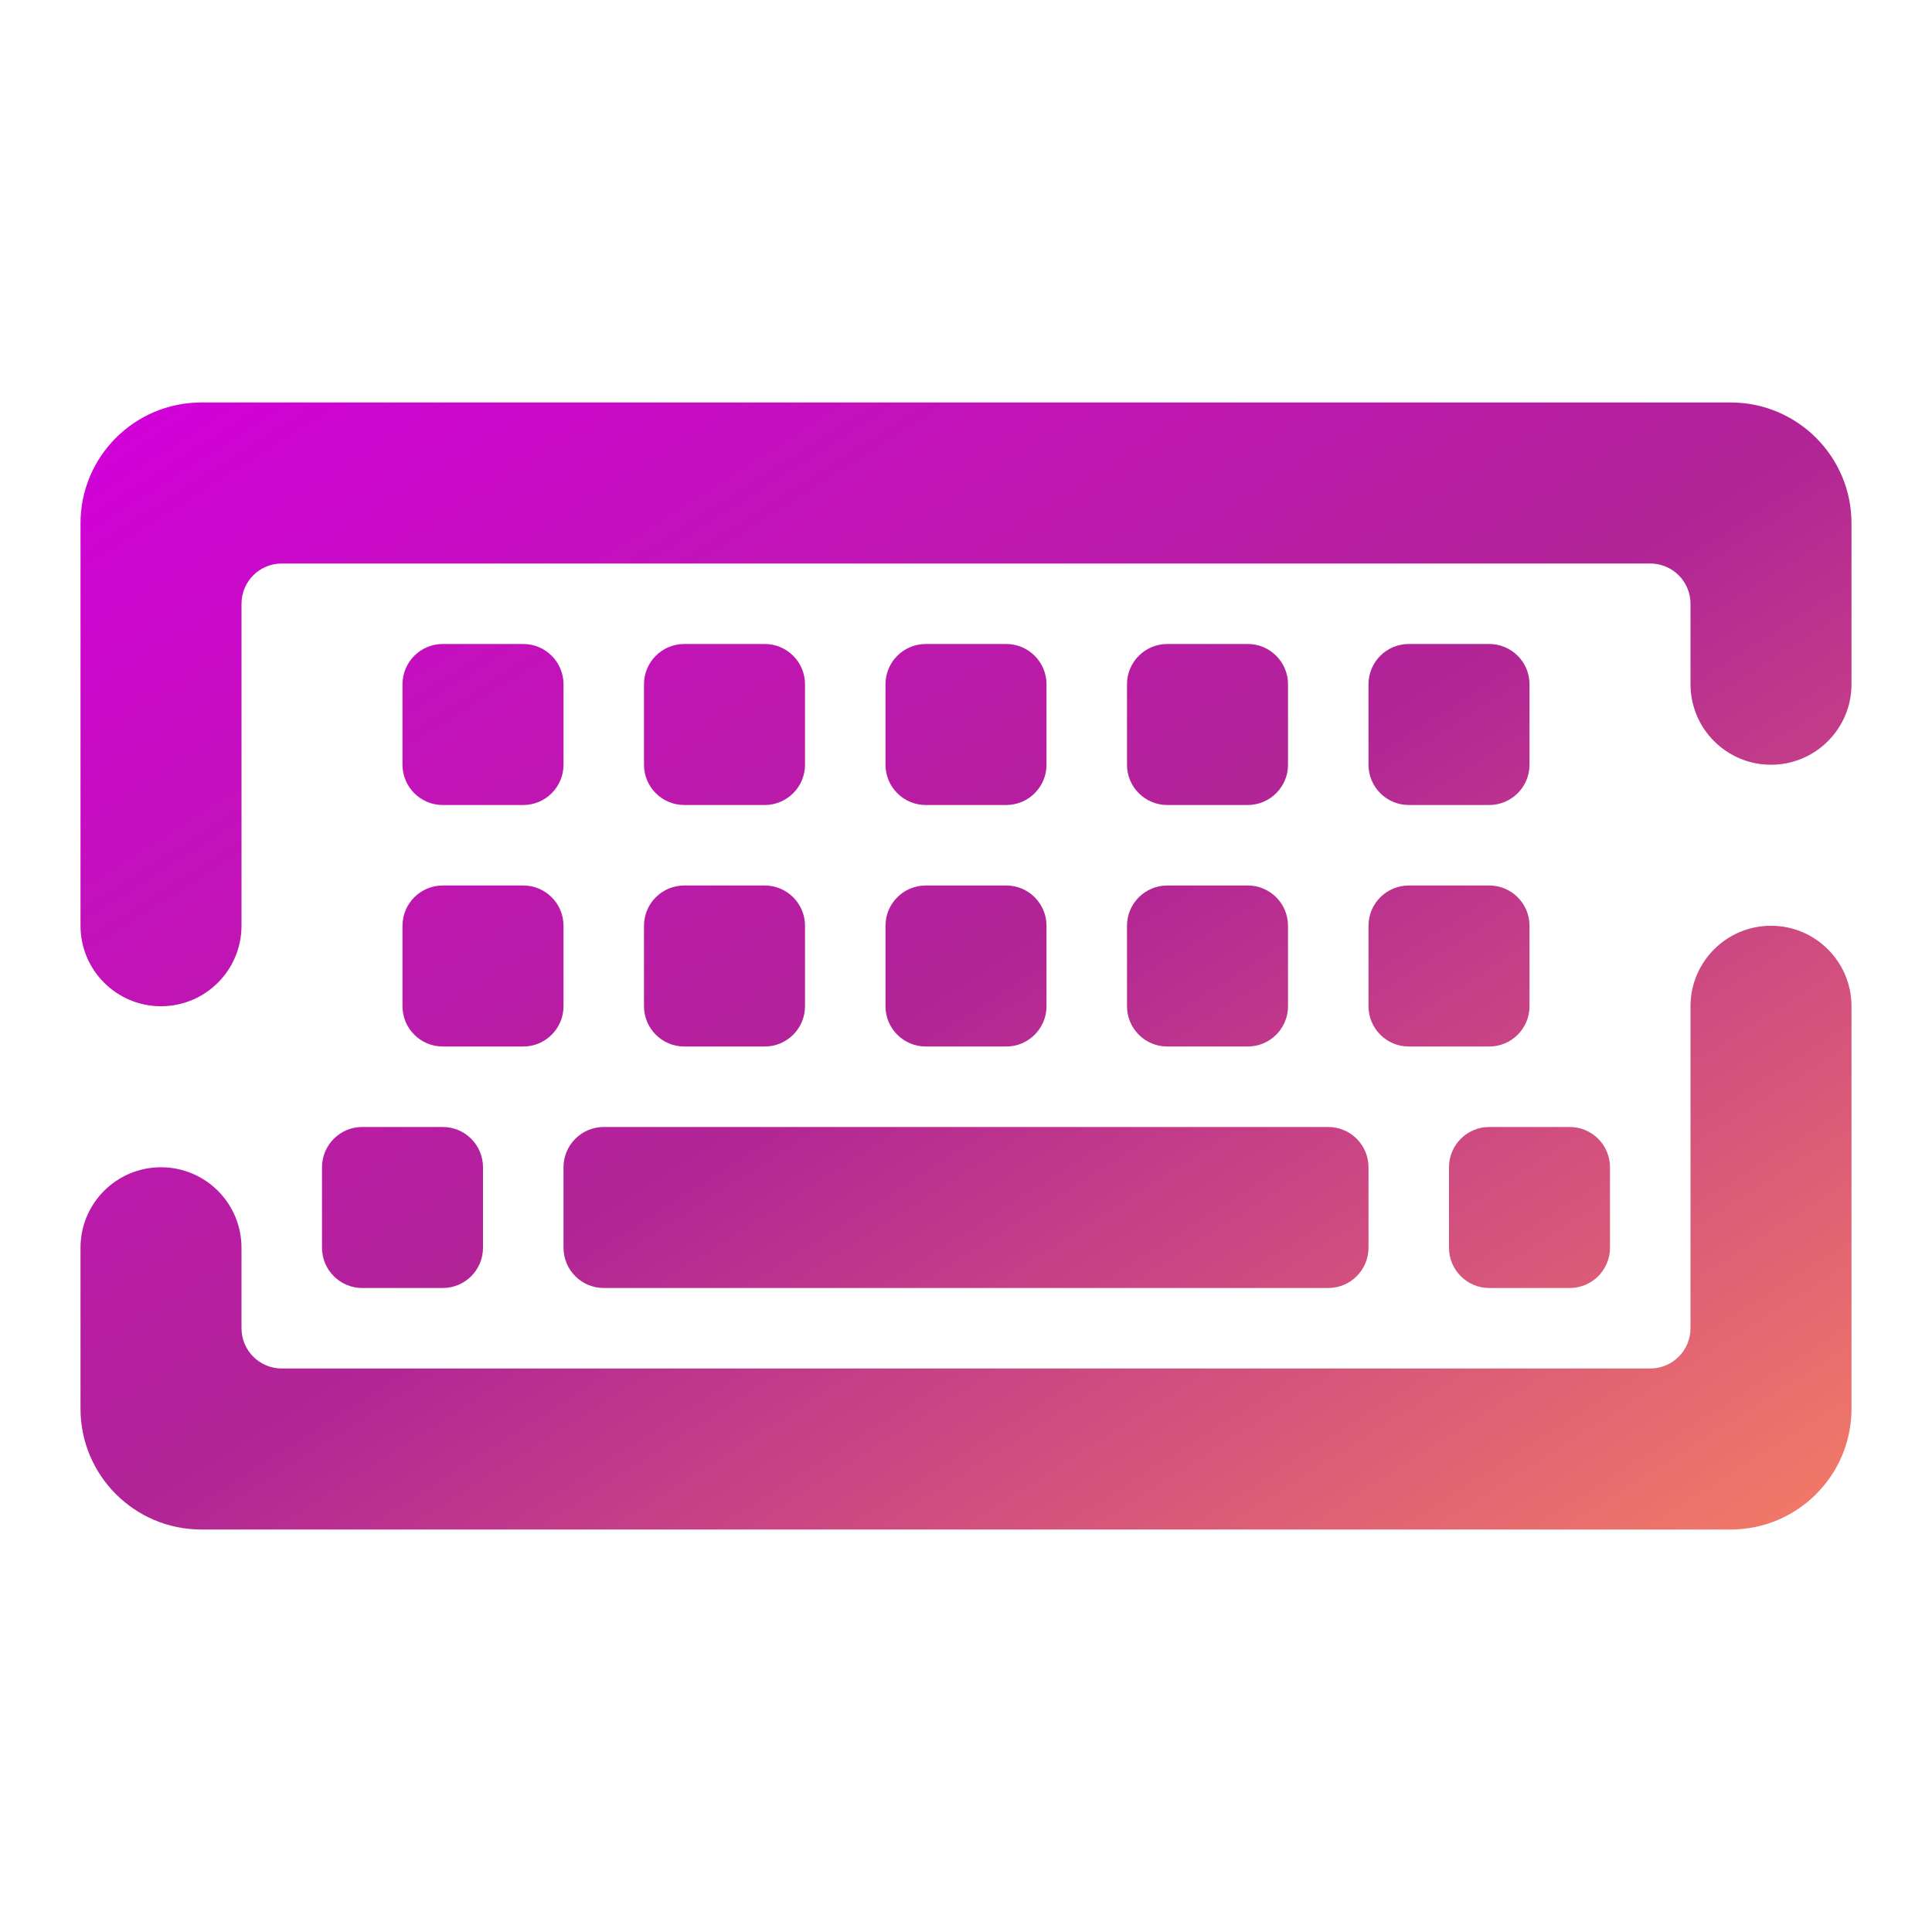 <svg width="100" height="100" viewBox="0 0 100 100" fill="none" xmlns="http://www.w3.org/2000/svg">
<path fill-rule="evenodd" clip-rule="evenodd" d="M31.25 58.333H68.75C69.9 58.333 70.833 59.267 70.833 60.417V64.583C70.833 65.733 69.9 66.667 68.75 66.667H31.25C30.1 66.667 29.167 65.733 29.167 64.583V60.417C29.167 59.267 30.1 58.333 31.25 58.333ZM77.083 58.333H81.25C82.4 58.333 83.333 59.267 83.333 60.417V64.583C83.333 65.733 82.4 66.667 81.25 66.667H77.083C75.933 66.667 75 65.733 75 64.583V60.417C75 59.267 75.933 58.333 77.083 58.333ZM18.75 58.333H22.917C24.067 58.333 25 59.267 25 60.417V64.583C25 65.733 24.067 66.667 22.917 66.667H18.75C17.6 66.667 16.667 65.733 16.667 64.583V60.417C16.667 59.267 17.6 58.333 18.75 58.333ZM22.917 45.833H27.083C28.233 45.833 29.167 46.767 29.167 47.917V52.083C29.167 53.233 28.233 54.167 27.083 54.167H22.917C21.767 54.167 20.833 53.233 20.833 52.083V47.917C20.833 46.767 21.767 45.833 22.917 45.833ZM22.917 33.333H27.083C28.233 33.333 29.167 34.267 29.167 35.417V39.583C29.167 40.733 28.233 41.667 27.083 41.667H22.917C21.767 41.667 20.833 40.733 20.833 39.583V35.417C20.833 34.267 21.767 33.333 22.917 33.333ZM35.417 45.833H39.583C40.733 45.833 41.667 46.767 41.667 47.917V52.083C41.667 53.233 40.733 54.167 39.583 54.167H35.417C34.267 54.167 33.333 53.233 33.333 52.083V47.917C33.333 46.767 34.267 45.833 35.417 45.833ZM35.417 33.333H39.583C40.733 33.333 41.667 34.267 41.667 35.417V39.583C41.667 40.733 40.733 41.667 39.583 41.667H35.417C34.267 41.667 33.333 40.733 33.333 39.583V35.417C33.333 34.267 34.267 33.333 35.417 33.333ZM47.917 45.833H52.083C53.233 45.833 54.167 46.767 54.167 47.917V52.083C54.167 53.233 53.233 54.167 52.083 54.167H47.917C46.767 54.167 45.833 53.233 45.833 52.083V47.917C45.833 46.767 46.767 45.833 47.917 45.833ZM47.917 33.333H52.083C53.233 33.333 54.167 34.267 54.167 35.417V39.583C54.167 40.733 53.233 41.667 52.083 41.667H47.917C46.767 41.667 45.833 40.733 45.833 39.583V35.417C45.833 34.267 46.767 33.333 47.917 33.333ZM60.417 45.833H64.583C65.733 45.833 66.667 46.767 66.667 47.917V52.083C66.667 53.233 65.733 54.167 64.583 54.167H60.417C59.267 54.167 58.333 53.233 58.333 52.083V47.917C58.333 46.767 59.267 45.833 60.417 45.833ZM60.417 33.333H64.583C65.733 33.333 66.667 34.267 66.667 35.417V39.583C66.667 40.733 65.733 41.667 64.583 41.667H60.417C59.267 41.667 58.333 40.733 58.333 39.583V35.417C58.333 34.267 59.267 33.333 60.417 33.333ZM72.917 45.833H77.083C78.233 45.833 79.167 46.767 79.167 47.917V52.083C79.167 53.233 78.233 54.167 77.083 54.167H72.917C71.767 54.167 70.833 53.233 70.833 52.083V47.917C70.833 46.767 71.767 45.833 72.917 45.833ZM72.917 33.333H77.083C78.233 33.333 79.167 34.267 79.167 35.417V39.583C79.167 40.733 78.233 41.667 77.083 41.667H72.917C71.767 41.667 70.833 40.733 70.833 39.583V35.417C70.833 34.267 71.767 33.333 72.917 33.333ZM87.5 52.083C87.5 49.783 89.367 47.917 91.667 47.917C93.967 47.917 95.833 49.783 95.833 52.083V72.917C95.833 76.367 93.033 79.167 89.583 79.167H10.417C6.967 79.167 4.167 76.367 4.167 72.917V64.583C4.167 62.283 6.033 60.417 8.333 60.417C10.633 60.417 12.5 62.283 12.5 64.583V68.75C12.5 69.9 13.433 70.833 14.583 70.833H85.417C86.567 70.833 87.5 69.9 87.5 68.75V52.083ZM12.5 47.917C12.5 50.217 10.633 52.083 8.333 52.083C6.033 52.083 4.167 50.217 4.167 47.917V27.083C4.167 23.633 6.967 20.833 10.417 20.833H89.583C93.033 20.833 95.833 23.633 95.833 27.083V35.417C95.833 37.717 93.967 39.583 91.667 39.583C89.367 39.583 87.5 37.717 87.5 35.417V31.25C87.5 30.1 86.567 29.167 85.417 29.167H14.583C13.433 29.167 12.5 30.1 12.5 31.25V47.917Z" fill="url(#paint0_linear_106_1838)"/>
<defs>
<linearGradient id="paint0_linear_106_1838" x1="3.911" y1="20.671" x2="57.045" y2="104.171" gradientUnits="userSpaceOnUse">
<stop stop-color="#D300DC"/>
<stop offset="0.505" stop-color="#B12496"/>
<stop offset="1" stop-color="#F47D65"/>
</linearGradient>
</defs>
</svg>
